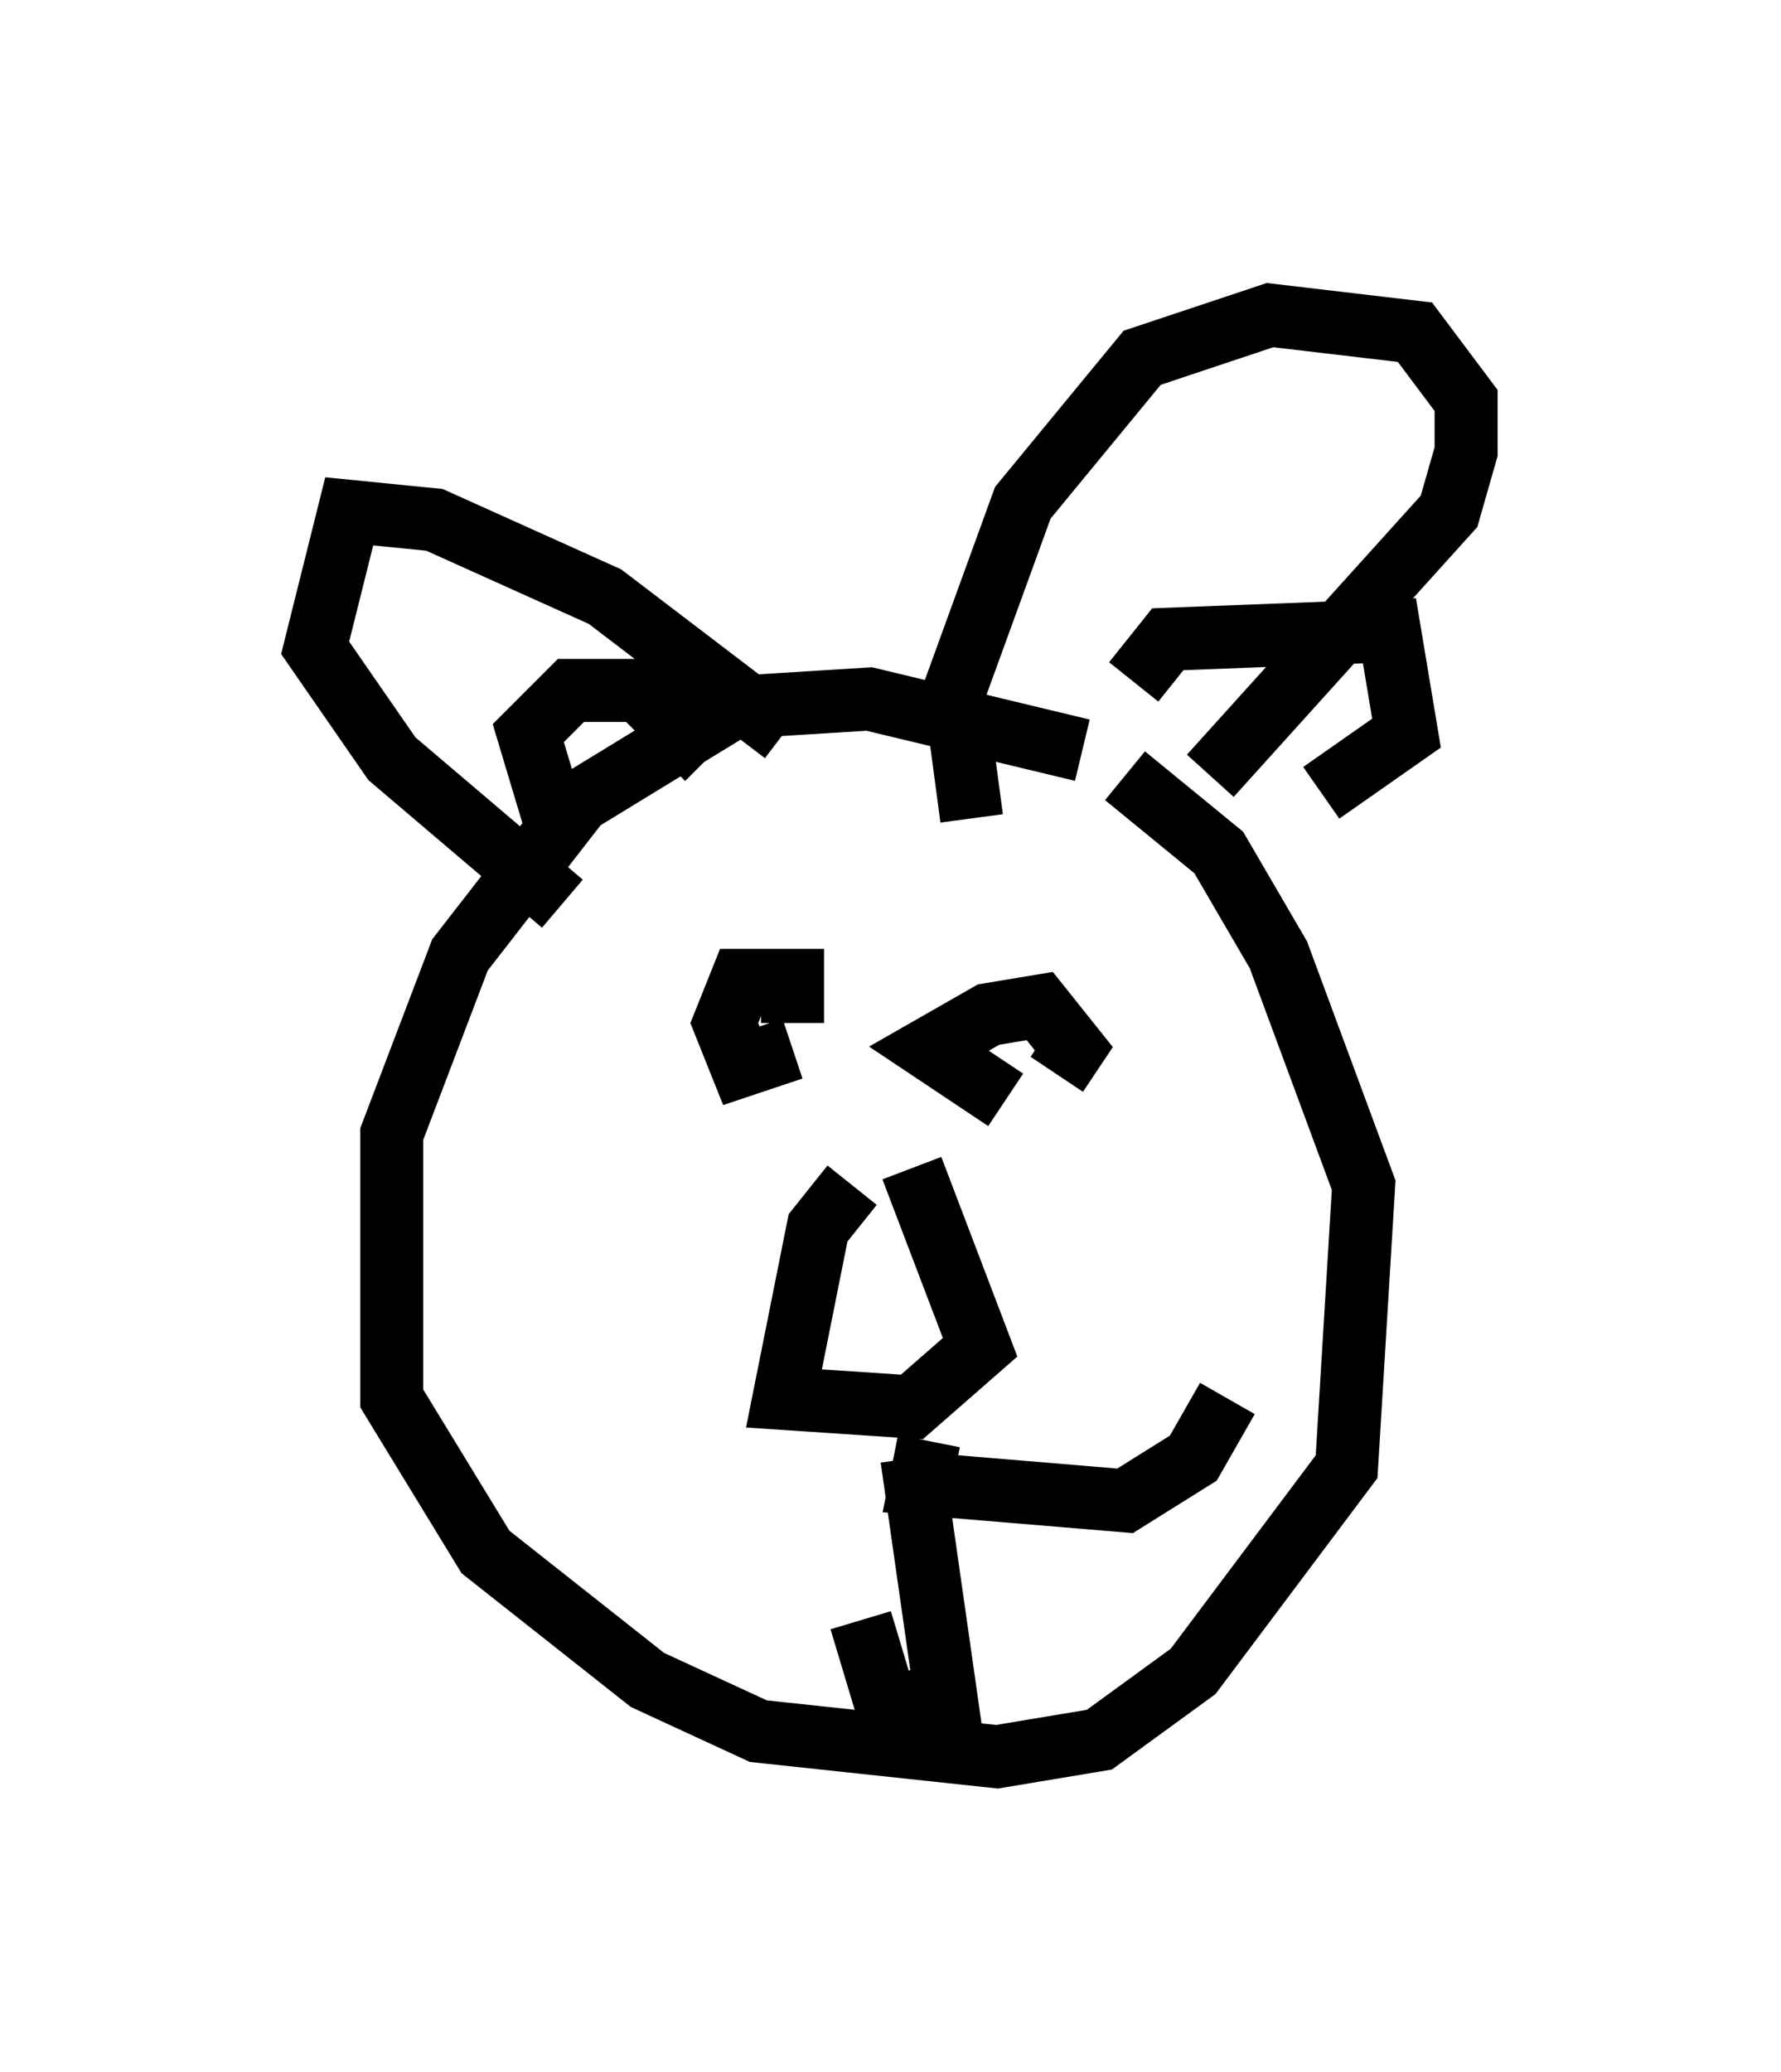 <?xml version="1.0" encoding="utf-8" ?>
<svg baseProfile="full" height="32.868" version="1.1" width="28.268" xmlns="http://www.w3.org/2000/svg" xmlns:ev="http://www.w3.org/2001/xml-events" xmlns:xlink="http://www.w3.org/1999/xlink"><defs /><rect fill="white" height="32.868" width="28.268" x="0" y="0" /><path d="M18.126, 12.984 m-0.947, -1.083 l-3.383, -0.812 -2.165, 0.135 l-2.436, 1.488 -1.894, 2.436 l-1.083, 2.842 0.0, 4.195 l1.488, 2.436 2.571, 2.03 l1.759, 0.812 3.789, 0.406 l1.624, -0.271 1.488, -1.083 l2.436, -3.248 0.271, -4.465 l-1.353, -3.654 -0.947, -1.624 l-1.488, -1.218 m-5.277, 4.33 l-0.812, 0.271 -0.271, -0.677 l0.271, -0.677 0.812, 0.0 l0.0, 0.677 m3.383, 1.218 l-1.218, -0.812 0.947, -0.541 l0.812, -0.135 0.541, 0.677 l-0.271, 0.406 m-3.248, 1.759 l-0.541, 0.677 -0.541, 2.706 l2.03, 0.135 1.083, -0.947 l-1.083, -2.842 m0.0, 4.601 l0.541, 3.789 -0.947, 0.135 l-0.406, -1.353 m1.083, -2.842 l-0.135, 0.677 3.248, 0.271 l1.083, -0.677 0.541, -0.947 m-4.059, -9.202 l-0.271, -2.03 1.083, -2.977 l1.894, -2.3 2.03, -0.677 l2.3, 0.271 0.812, 1.083 l0.0, 0.812 -0.271, 0.947 l-3.789, 4.195 m-6.766, -0.677 l-2.842, -2.165 -2.706, -1.218 l-1.353, -0.135 -0.541, 2.165 l1.218, 1.759 2.706, 2.3 m-0.135, -1.353 l-0.406, -1.353 0.677, -0.677 l1.083, 0.0 1.083, 1.083 m6.766, -1.218 l0.541, -0.677 3.518, -0.135 l0.271, 1.624 -1.353, 0.947 " fill="none" stroke="black" stroke-width="1" /></svg>